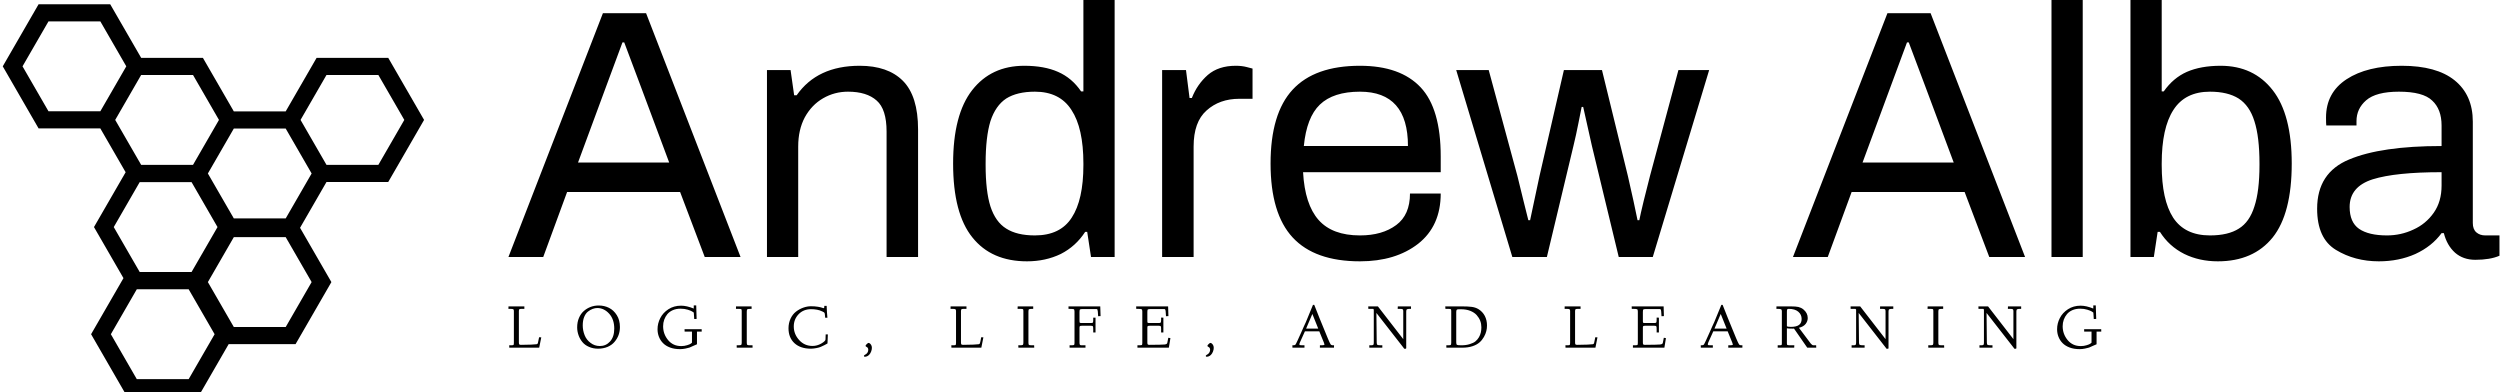<?xml version="1.0" encoding="UTF-8"?>
<!-- Generated by Pixelmator Pro 3.6.14 -->
<svg width="574" height="90" viewBox="0 0 574 90" xmlns="http://www.w3.org/2000/svg">
    <g id="24704796-a7b6-46d9-a134-6af6794e5a9c">
        <path id="Path" fill="#000000" stroke="none" d="M 116.736 59.009 L 138.427 3.032 L 148.34 3.032 L 170.031 59.009 L 161.809 59.009 L 156.153 44.082 L 130.206 44.082 L 124.725 59.009 L 116.736 59.009 Z M 132.713 37.318 L 153.646 37.318 L 147.115 19.825 L 143.325 9.738 L 142.917 9.738 L 139.243 19.65 L 132.713 37.318 Z M 176.095 59.009 L 176.095 16.093 L 181.518 16.093 L 182.334 21.866 L 182.917 21.866 C 186.066 17.357 190.886 15.102 197.378 15.102 L 197.378 15.102 C 201.692 15.102 204.997 16.249 207.29 18.542 C 209.622 20.875 210.789 24.606 210.789 29.738 L 210.789 29.738 L 210.789 59.009 L 203.558 59.009 L 203.558 30.204 C 203.558 26.783 202.8 24.412 201.284 23.09 C 199.768 21.73 197.572 21.05 194.695 21.05 L 194.695 21.05 C 192.635 21.05 190.73 21.555 188.981 22.566 C 187.232 23.576 185.832 25.034 184.783 26.939 C 183.772 28.844 183.267 31.079 183.267 33.644 L 183.267 33.644 L 183.267 59.009 L 176.095 59.009 Z M 235.803 60 C 230.361 60 226.182 58.173 223.267 54.519 C 220.312 50.865 218.835 45.209 218.835 37.551 L 218.835 37.551 C 218.835 30.049 220.293 24.431 223.208 20.7 C 226.124 16.968 230.108 15.102 235.162 15.102 L 235.162 15.102 C 238.233 15.102 240.818 15.569 242.917 16.501 C 245.055 17.434 246.824 18.931 248.223 20.991 L 248.223 20.991 L 248.748 20.991 L 248.748 0 L 255.92 0 L 255.92 59.009 L 250.497 59.009 L 249.622 53.236 L 249.156 53.236 C 247.718 55.452 245.852 57.143 243.558 58.309 C 241.226 59.436 238.641 60 235.803 60 L 235.803 60 Z M 237.611 54.052 C 241.498 54.052 244.316 52.692 246.066 49.971 C 247.854 47.25 248.748 43.226 248.748 37.901 L 248.748 37.901 L 248.748 37.551 C 248.748 32.109 247.834 28.008 246.007 25.248 C 244.219 22.449 241.42 21.05 237.611 21.05 L 237.611 21.05 C 234.89 21.05 232.693 21.574 231.022 22.624 C 229.389 23.712 228.184 25.442 227.407 27.813 C 226.668 30.224 226.299 33.469 226.299 37.551 L 226.299 37.551 L 226.299 37.901 C 226.299 41.905 226.668 45.073 227.407 47.405 C 228.184 49.776 229.389 51.467 231.022 52.478 C 232.655 53.528 234.851 54.052 237.611 54.052 L 237.611 54.052 Z M 266.824 59.009 L 266.824 16.093 L 272.305 16.093 L 273.121 22.507 L 273.646 22.507 C 274.462 20.408 275.687 18.639 277.319 17.201 C 278.952 15.802 281.09 15.102 283.733 15.102 L 283.733 15.102 C 284.666 15.102 285.502 15.199 286.241 15.394 C 286.979 15.588 287.426 15.705 287.582 15.743 L 287.582 15.743 L 287.582 22.682 L 284.55 22.682 C 281.518 22.682 279.01 23.576 277.028 25.364 C 275.045 27.114 274.054 29.874 274.054 33.644 L 274.054 33.644 L 274.054 59.009 L 266.824 59.009 Z M 312.246 60 C 305.327 60 300.176 58.173 296.794 54.519 C 293.413 50.865 291.722 45.209 291.722 37.551 L 291.722 37.551 C 291.722 29.893 293.413 24.237 296.794 20.583 C 300.176 16.929 305.327 15.102 312.246 15.102 L 312.246 15.102 C 318.427 15.102 323.072 16.754 326.182 20.058 C 329.253 23.324 330.789 28.61 330.789 35.918 L 330.789 35.918 L 330.789 39.534 L 299.185 39.534 C 299.457 44.47 300.643 48.124 302.742 50.496 C 304.841 52.867 308.009 54.052 312.246 54.052 L 312.246 54.052 C 315.667 54.052 318.447 53.256 320.585 51.662 C 322.684 50.107 323.733 47.697 323.733 44.431 L 323.733 44.431 L 330.789 44.431 C 330.789 49.407 329.059 53.256 325.599 55.977 C 322.139 58.659 317.689 60 312.246 60 L 312.246 60 Z M 299.36 33.528 L 323.267 33.528 C 323.267 25.209 319.593 21.05 312.246 21.05 L 312.246 21.05 C 308.165 21.05 305.094 22.041 303.034 24.023 C 301.012 25.967 299.788 29.135 299.36 33.528 L 299.36 33.528 Z M 347.232 59.009 L 334.346 16.093 L 341.809 16.093 L 348.398 40.408 C 348.826 42.08 349.292 43.984 349.797 46.122 C 350.342 48.26 350.711 49.738 350.905 50.554 L 350.905 50.554 L 351.313 50.554 L 353.471 40.408 L 359.069 16.093 L 367.815 16.093 L 373.762 40.408 C 374.151 42.08 374.579 43.984 375.045 46.122 C 375.512 48.26 375.823 49.738 375.978 50.554 L 375.978 50.554 L 376.386 50.554 C 376.542 49.738 376.872 48.28 377.378 46.181 C 377.883 44.121 378.369 42.196 378.835 40.408 L 378.835 40.408 L 385.366 16.093 L 392.421 16.093 L 379.477 59.009 L 371.663 59.009 L 365.483 33.411 L 363.5 24.548 L 363.15 24.548 C 362.995 25.287 362.742 26.55 362.392 28.338 C 362.042 30.126 361.673 31.817 361.284 33.411 L 361.284 33.411 L 355.162 59.009 L 347.232 59.009 Z M 411.663 59.009 L 433.354 3.032 L 443.267 3.032 L 464.958 59.009 L 456.736 59.009 L 451.08 44.082 L 425.133 44.082 L 419.652 59.009 L 411.663 59.009 Z M 427.64 37.318 L 448.573 37.318 L 442.042 19.825 L 438.252 9.738 L 437.844 9.738 L 434.171 19.65 L 427.64 37.318 Z M 471.022 59.009 L 471.022 0 L 478.194 0 L 478.194 59.009 L 471.022 59.009 Z M 509.214 60 C 506.377 60 503.811 59.436 501.518 58.309 C 499.185 57.143 497.319 55.452 495.92 53.236 L 495.92 53.236 L 495.395 53.236 L 494.52 59.009 L 489.156 59.009 L 489.156 0 L 496.328 0 L 496.328 20.991 L 496.794 20.991 C 498.233 18.931 500.002 17.434 502.101 16.501 C 504.239 15.569 506.824 15.102 509.856 15.102 L 509.856 15.102 C 514.909 15.102 518.894 16.968 521.809 20.7 C 524.725 24.431 526.182 30.049 526.182 37.551 L 526.182 37.551 C 526.182 45.209 524.725 50.865 521.809 54.519 C 518.855 58.173 514.656 60 509.214 60 L 509.214 60 Z M 507.407 54.052 C 510.206 54.052 512.421 53.528 514.054 52.478 C 515.687 51.467 516.872 49.776 517.611 47.405 C 518.388 45.073 518.777 41.905 518.777 37.901 L 518.777 37.901 L 518.777 37.551 C 518.777 33.469 518.388 30.224 517.611 27.813 C 516.872 25.442 515.667 23.712 513.996 22.624 C 512.324 21.574 510.128 21.05 507.407 21.05 L 507.407 21.05 C 503.597 21.05 500.798 22.449 499.01 25.248 C 497.222 28.008 496.328 32.109 496.328 37.551 L 496.328 37.551 L 496.328 37.901 C 496.328 43.226 497.203 47.25 498.952 49.971 C 500.74 52.692 503.558 54.052 507.407 54.052 L 507.407 54.052 Z M 546.182 60 C 542.489 60 539.205 59.125 536.328 57.376 C 533.451 55.627 532.013 52.478 532.013 47.93 L 532.013 47.93 C 532.013 42.41 534.462 38.639 539.36 36.618 C 544.258 34.558 551.333 33.528 560.585 33.528 L 560.585 33.528 L 560.585 28.805 C 560.585 26.317 559.865 24.412 558.427 23.09 C 557.028 21.73 554.482 21.05 550.789 21.05 L 550.789 21.05 C 547.29 21.05 544.783 21.71 543.267 23.032 C 541.79 24.315 541.051 25.909 541.051 27.813 L 541.051 27.813 L 541.051 28.805 L 534.112 28.805 C 534.073 28.494 534.054 27.891 534.054 26.997 L 534.054 26.997 C 534.054 23.188 535.628 20.253 538.777 18.192 C 541.926 16.132 546.143 15.102 551.43 15.102 L 551.43 15.102 C 556.756 15.102 560.798 16.21 563.558 18.426 C 566.357 20.68 567.757 23.848 567.757 27.93 L 567.757 27.93 L 567.757 51.195 C 567.757 52.167 568.029 52.886 568.573 53.353 C 569.117 53.819 569.797 54.052 570.614 54.052 L 570.614 54.052 L 573.879 54.052 L 573.879 58.717 C 572.441 59.339 570.594 59.65 568.34 59.65 L 568.34 59.65 C 566.474 59.65 564.919 59.106 563.675 58.017 C 562.431 56.89 561.576 55.394 561.109 53.528 L 561.109 53.528 L 560.585 53.528 C 559.107 55.549 557.105 57.143 554.579 58.309 C 552.052 59.436 549.253 60 546.182 60 L 546.182 60 Z M 548.048 54.052 C 550.186 54.052 552.208 53.605 554.112 52.711 C 556.017 51.856 557.572 50.573 558.777 48.863 C 559.982 47.153 560.585 45.073 560.585 42.624 L 560.585 42.624 L 560.585 39.534 C 553.549 39.534 548.281 40.078 544.783 41.166 C 541.245 42.293 539.477 44.412 539.477 47.522 L 539.477 47.522 C 539.477 49.854 540.196 51.526 541.634 52.536 C 543.111 53.547 545.249 54.052 548.048 54.052 L 548.048 54.052 Z"/>
    </g>
    <g id="9ed70d11-bb57-479e-acf8-c21c8dac22a3">
        <path id="path1" fill="#000000" stroke="none" d="M 89.141 41.78 L 97.368 27.532 L 89.141 13.284 L 72.69 13.284 L 65.589 25.584 L 53.689 25.584 L 46.587 13.284 L 32.411 13.284 L 25.308 0.983 L 8.857 0.983 L 0.632 15.23 L 8.857 29.479 L 23.032 29.479 L 28.846 39.546 L 21.576 52.134 L 28.348 63.861 L 20.913 76.736 L 29.139 90.983 L 45.59 90.983 L 52.5 79.016 L 67.862 79.016 L 76.089 64.769 L 68.892 52.302 L 74.965 41.782 L 89.141 41.782 Z M 74.961 17.216 L 86.872 17.216 L 92.829 27.533 L 86.872 37.848 L 74.961 37.848 L 69.006 27.533 L 74.961 17.216 Z M 5.171 15.23 L 11.128 4.915 L 23.04 4.915 L 28.996 15.23 L 23.04 25.545 L 11.128 25.545 L 5.171 15.23 Z M 32.406 17.216 L 44.318 17.216 L 50.274 27.533 L 44.318 37.848 L 32.406 37.848 L 26.451 27.533 L 32.406 17.216 Z M 32.073 41.819 L 43.985 41.819 L 49.941 52.136 L 43.985 62.449 L 32.073 62.449 L 26.117 52.136 L 32.073 41.819 Z M 43.319 87.052 L 31.408 87.052 L 25.452 76.736 L 31.408 66.421 L 43.319 66.421 L 49.276 76.736 L 43.319 87.052 Z M 65.597 75.085 L 53.685 75.085 L 47.728 64.767 L 53.685 54.451 L 65.597 54.451 L 71.551 64.767 L 65.597 75.085 Z M 65.597 50.147 L 53.684 50.147 L 47.728 39.832 L 53.684 29.518 L 65.597 29.518 L 71.551 39.832 L 65.597 50.147 Z"/>
    </g>
    <g id="d7b42829-9a1e-4e97-97d4-3f405f73faae">
        <path id="path2" fill="#000000" stroke="none" d="M 117.234 70.915 L 116.736 70.915 L 116.746 70.346 L 120.394 70.346 L 120.394 70.915 L 119.744 70.915 C 119.493 70.915 119.327 70.942 119.246 70.996 C 119.172 71.05 119.134 71.199 119.134 71.443 L 119.134 71.443 L 119.134 78.617 C 119.134 78.854 119.165 79.007 119.226 79.075 C 119.28 79.142 119.409 79.176 119.612 79.176 L 119.612 79.176 C 121.556 79.156 122.749 79.108 123.189 79.034 L 123.189 79.034 C 123.338 79.02 123.44 78.939 123.494 78.79 C 123.548 78.641 123.643 78.187 123.778 77.428 L 123.778 77.428 L 124.276 77.459 L 123.799 79.826 L 116.929 79.826 L 116.919 79.278 L 117.315 79.278 C 117.661 79.278 117.854 79.254 117.895 79.207 L 117.895 79.207 C 117.956 79.152 117.986 78.993 117.986 78.729 L 117.986 78.729 L 117.986 71.372 C 117.986 71.175 117.935 71.05 117.834 70.996 L 117.834 70.996 C 117.732 70.942 117.532 70.915 117.234 70.915 L 117.234 70.915 Z M 132.518 75.172 L 132.518 75.172 C 132.518 74.353 132.656 73.624 132.934 72.988 L 132.934 72.988 C 133.212 72.337 133.585 71.809 134.052 71.402 L 134.052 71.402 C 134.526 70.989 135.055 70.674 135.637 70.457 L 135.637 70.457 C 136.206 70.247 136.813 70.142 137.456 70.142 L 137.456 70.142 C 138.31 70.142 139.092 70.318 139.804 70.671 L 139.804 70.671 C 140.535 71.03 141.142 71.595 141.623 72.368 L 141.623 72.368 C 142.097 73.113 142.334 74.021 142.334 75.091 L 142.334 75.091 C 142.334 75.735 142.232 76.341 142.029 76.91 C 141.819 77.479 141.507 78.008 141.094 78.495 C 140.688 78.976 140.166 79.356 139.529 79.633 L 139.529 79.633 C 138.879 79.911 138.151 80.053 137.344 80.06 L 137.344 80.06 C 136.572 80.06 135.871 79.921 135.241 79.644 C 134.604 79.373 134.096 79.003 133.717 78.536 L 133.717 78.536 C 133.33 78.068 133.036 77.547 132.833 76.971 L 132.833 76.971 C 132.623 76.375 132.518 75.775 132.518 75.172 Z M 133.798 74.715 L 133.798 74.715 C 133.798 75.487 133.944 76.239 134.235 76.971 L 134.235 76.971 C 134.513 77.676 134.967 78.262 135.597 78.729 L 135.597 78.729 C 136.206 79.203 136.914 79.444 137.72 79.451 L 137.72 79.451 C 138.655 79.451 139.438 79.102 140.068 78.404 L 140.068 78.404 C 140.711 77.699 141.033 76.714 141.033 75.447 L 141.033 75.447 C 141.033 74.017 140.64 72.872 139.854 72.012 L 139.854 72.012 C 139.075 71.158 138.174 70.728 137.151 70.721 L 137.151 70.721 C 136.799 70.721 136.44 70.789 136.074 70.925 C 135.708 71.06 135.353 71.263 135.007 71.534 L 135.007 71.534 C 134.635 71.826 134.34 72.242 134.123 72.784 L 134.123 72.784 C 133.906 73.32 133.798 73.963 133.798 74.715 Z M 150.971 75.589 L 150.971 75.589 C 150.971 74.695 151.181 73.841 151.601 73.028 C 152.015 72.215 152.638 71.538 153.471 70.996 L 153.471 70.996 C 154.311 70.454 155.28 70.183 156.378 70.183 L 156.378 70.183 C 157.238 70.183 158.207 70.403 159.284 70.843 L 159.284 70.843 L 159.284 70.122 L 159.853 70.122 L 159.944 73.231 L 159.396 73.242 L 159.294 71.768 C 159.24 71.721 159.118 71.639 158.928 71.524 L 158.928 71.524 C 158.759 71.409 158.42 71.27 157.912 71.108 L 157.912 71.108 C 157.417 70.952 156.865 70.874 156.256 70.874 L 156.256 70.874 C 155.592 70.874 155.002 70.986 154.487 71.209 C 153.966 71.44 153.546 71.744 153.227 72.124 L 153.227 72.124 C 152.916 72.503 152.675 72.927 152.506 73.394 L 152.506 73.394 C 152.336 73.868 152.252 74.373 152.252 74.908 L 152.252 74.908 C 152.252 76.1 152.631 77.157 153.39 78.079 C 154.149 79 155.158 79.461 156.418 79.461 L 156.418 79.461 C 156.892 79.461 157.343 79.393 157.77 79.257 C 158.196 79.129 158.484 79.003 158.633 78.881 L 158.633 78.881 L 158.877 78.678 L 158.877 76.138 L 157.19 76.138 L 157.17 75.579 L 161.103 75.579 L 161.113 76.138 L 160.026 76.138 L 160.026 79.044 L 159.233 79.39 C 158.759 79.606 158.447 79.745 158.298 79.806 L 158.298 79.806 C 158.122 79.867 157.817 79.942 157.384 80.03 L 157.384 80.03 C 156.97 80.118 156.557 80.162 156.144 80.162 L 156.144 80.162 C 155.263 80.162 154.494 80.037 153.837 79.786 L 153.837 79.786 C 153.166 79.535 152.624 79.193 152.211 78.76 L 152.211 78.76 C 151.811 78.353 151.503 77.872 151.286 77.317 L 151.286 77.317 C 151.076 76.781 150.971 76.205 150.971 75.589 Z M 169.578 70.915 L 168.978 70.915 L 168.988 70.346 L 172.565 70.346 L 172.565 70.915 L 172.321 70.915 C 171.956 70.915 171.715 70.945 171.6 71.006 L 171.6 71.006 C 171.505 71.06 171.458 71.247 171.458 71.565 L 171.458 71.565 L 171.458 78.617 C 171.458 78.929 171.495 79.115 171.569 79.176 C 171.644 79.244 171.861 79.278 172.22 79.278 L 172.22 79.278 L 172.779 79.278 L 172.789 79.826 L 169.151 79.826 L 169.141 79.278 L 169.507 79.278 C 169.886 79.278 170.113 79.244 170.187 79.176 C 170.262 79.108 170.299 78.932 170.299 78.648 L 170.299 78.648 L 170.299 71.423 C 170.299 71.172 170.265 71.026 170.198 70.986 L 170.198 70.986 C 170.123 70.938 169.916 70.915 169.578 70.915 L 169.578 70.915 Z M 181.04 75.365 L 181.04 75.365 C 181.04 74.58 181.199 73.838 181.518 73.14 L 181.518 73.14 C 181.836 72.476 182.25 71.948 182.758 71.555 L 182.758 71.555 C 183.266 71.162 183.821 70.857 184.424 70.64 C 185.034 70.423 185.623 70.315 186.192 70.315 L 186.192 70.315 C 186.782 70.315 187.303 70.352 187.757 70.427 L 187.757 70.427 C 188.184 70.495 188.496 70.566 188.692 70.64 L 188.692 70.64 C 188.902 70.715 189.017 70.752 189.038 70.752 L 189.038 70.752 C 189.153 70.752 189.217 70.728 189.231 70.681 L 189.231 70.681 C 189.251 70.627 189.261 70.518 189.261 70.356 L 189.261 70.356 L 189.261 70.234 L 189.8 70.234 C 189.827 71.135 189.884 72.039 189.973 72.947 L 189.973 72.947 L 189.464 72.957 C 189.444 72.788 189.431 72.656 189.424 72.561 L 189.424 72.561 C 189.424 72.52 189.42 72.476 189.414 72.429 C 189.407 72.388 189.403 72.351 189.403 72.317 C 189.397 72.29 189.393 72.266 189.393 72.246 L 189.393 72.246 C 189.373 72.171 189.363 72.1 189.363 72.032 L 189.363 72.032 C 189.363 71.992 189.349 71.941 189.322 71.88 L 189.322 71.88 C 189.322 71.866 189.312 71.853 189.292 71.839 C 189.271 71.819 189.261 71.802 189.261 71.788 L 189.261 71.788 C 189.241 71.748 189.207 71.717 189.16 71.697 L 189.16 71.697 C 189.133 71.677 189.112 71.663 189.099 71.656 C 189.078 71.65 189.058 71.643 189.038 71.636 L 189.038 71.636 C 189.031 71.636 189.017 71.629 188.997 71.616 C 188.983 71.602 188.963 71.589 188.936 71.575 C 188.909 71.562 188.882 71.548 188.855 71.534 L 188.855 71.534 C 188.699 71.473 188.611 71.436 188.591 71.423 L 188.591 71.423 C 188.36 71.301 188.025 71.196 187.585 71.108 L 187.585 71.108 C 187.131 71.026 186.68 70.986 186.233 70.986 L 186.233 70.986 C 185.068 70.986 184.113 71.368 183.367 72.134 L 183.367 72.134 C 182.622 72.913 182.25 73.855 182.25 74.959 L 182.25 74.959 C 182.25 76.131 182.663 77.171 183.489 78.079 L 183.489 78.079 C 184.302 78.98 185.325 79.43 186.558 79.43 L 186.558 79.43 C 187.242 79.43 187.903 79.251 188.54 78.892 L 188.54 78.892 C 189.183 78.519 189.515 78.211 189.536 77.967 L 189.536 77.967 L 189.576 76.778 L 190.074 76.778 L 189.993 78.851 C 189.945 78.878 189.878 78.919 189.79 78.973 L 189.79 78.973 C 189.749 78.993 189.573 79.088 189.261 79.257 L 189.261 79.257 C 189.004 79.393 188.726 79.522 188.428 79.644 L 188.428 79.644 C 188.184 79.752 187.842 79.847 187.402 79.928 L 187.402 79.928 C 186.988 80.009 186.589 80.053 186.203 80.06 L 186.203 80.06 C 184.59 80.06 183.323 79.637 182.402 78.79 L 182.402 78.79 C 181.494 77.943 181.04 76.802 181.04 75.365 Z M 198.356 81.706 L 198.356 81.706 C 198.356 81.652 198.407 81.588 198.508 81.513 L 198.508 81.513 C 198.529 81.493 198.641 81.422 198.844 81.3 L 198.844 81.3 C 198.979 81.212 199.098 81.083 199.199 80.914 L 199.199 80.914 C 199.301 80.731 199.352 80.524 199.352 80.294 L 199.352 80.294 C 199.352 80.145 199.318 80.013 199.25 79.898 L 199.25 79.898 C 199.196 79.796 199.125 79.728 199.037 79.694 L 199.037 79.694 C 198.983 79.667 198.915 79.623 198.834 79.562 L 198.834 79.562 C 198.766 79.515 198.732 79.464 198.732 79.41 L 198.732 79.41 C 198.732 79.301 198.827 79.163 199.017 78.993 C 199.206 78.817 199.332 78.729 199.393 78.729 L 199.393 78.729 C 199.406 78.729 199.481 78.749 199.616 78.79 L 199.616 78.79 C 199.704 78.817 199.823 78.929 199.972 79.125 L 199.972 79.125 C 200.114 79.315 200.185 79.559 200.185 79.857 L 200.185 79.857 C 200.185 80.142 200.124 80.436 200.002 80.741 C 199.88 81.046 199.728 81.29 199.545 81.473 L 199.545 81.473 C 199.254 81.764 198.918 81.91 198.539 81.91 L 198.539 81.91 C 198.417 81.91 198.356 81.842 198.356 81.706 Z M 218.741 70.915 L 218.243 70.915 L 218.253 70.346 L 221.901 70.346 L 221.901 70.915 L 221.261 70.915 C 221.003 70.915 220.837 70.942 220.763 70.996 C 220.682 71.05 220.641 71.199 220.641 71.443 L 220.641 71.443 L 220.641 78.617 C 220.641 78.854 220.671 79.007 220.732 79.075 C 220.793 79.142 220.922 79.176 221.119 79.176 L 221.119 79.176 C 223.063 79.156 224.259 79.108 224.706 79.034 L 224.706 79.034 C 224.848 79.02 224.946 78.939 225 78.79 C 225.055 78.641 225.149 78.187 225.285 77.428 L 225.285 77.428 L 225.783 77.459 L 225.315 79.826 L 218.446 79.826 L 218.426 79.278 L 218.822 79.278 C 219.168 79.278 219.364 79.254 219.411 79.207 L 219.411 79.207 C 219.466 79.152 219.496 78.993 219.503 78.729 L 219.503 78.729 L 219.503 71.372 C 219.503 71.175 219.449 71.05 219.34 70.996 L 219.34 70.996 C 219.239 70.942 219.039 70.915 218.741 70.915 L 218.741 70.915 Z M 234.238 70.915 L 233.638 70.915 L 233.658 70.346 L 237.225 70.346 L 237.225 70.915 L 236.991 70.915 C 236.619 70.915 236.375 70.945 236.26 71.006 L 236.26 71.006 C 236.172 71.06 236.128 71.247 236.128 71.565 L 236.128 71.565 L 236.128 78.617 C 236.128 78.929 236.161 79.115 236.229 79.176 C 236.304 79.244 236.524 79.278 236.89 79.278 L 236.89 79.278 L 237.438 79.278 L 237.459 79.826 L 233.821 79.826 L 233.801 79.278 L 234.166 79.278 C 234.546 79.278 234.776 79.244 234.857 79.176 C 234.932 79.108 234.969 78.932 234.969 78.648 L 234.969 78.648 L 234.969 71.423 C 234.969 71.172 234.935 71.026 234.868 70.986 L 234.868 70.986 C 234.793 70.938 234.583 70.915 234.238 70.915 L 234.238 70.915 Z M 245.334 70.915 L 245.324 70.346 L 252.62 70.346 C 252.627 71.064 252.651 71.809 252.691 72.581 L 252.691 72.581 L 252.132 72.601 C 252.126 72.168 252.102 71.812 252.061 71.534 L 252.061 71.534 C 252.034 71.291 252.004 71.138 251.97 71.077 L 251.97 71.077 C 251.929 71.016 251.872 70.979 251.797 70.965 L 251.797 70.965 C 251.729 70.959 251.496 70.955 251.096 70.955 L 251.096 70.955 L 248.677 70.955 C 248.312 70.955 248.078 70.986 247.976 71.047 L 247.976 71.047 C 247.895 71.108 247.854 71.297 247.854 71.616 L 247.854 71.616 L 247.854 73.597 C 247.854 73.875 247.875 74.038 247.915 74.085 L 247.915 74.085 C 247.956 74.139 248.091 74.166 248.322 74.166 L 248.322 74.166 L 250.476 74.166 C 250.72 74.166 250.869 74.132 250.923 74.065 C 250.977 73.997 251.005 73.804 251.005 73.486 L 251.005 73.486 L 251.005 72.937 L 251.533 72.937 L 251.533 76.331 L 251.005 76.331 L 251.005 75.609 C 251.005 75.216 250.977 74.983 250.923 74.908 C 250.869 74.834 250.73 74.796 250.507 74.796 L 250.507 74.796 L 248.373 74.796 C 248.142 74.796 248 74.823 247.946 74.878 C 247.885 74.939 247.854 75.057 247.854 75.233 L 247.854 75.233 L 247.854 78.597 C 247.854 78.868 247.878 79.047 247.925 79.135 L 247.925 79.135 C 247.98 79.23 248.098 79.278 248.281 79.278 L 248.281 79.278 L 249.226 79.278 L 249.226 79.826 L 245.578 79.826 L 245.578 79.278 L 245.995 79.278 C 246.333 79.278 246.537 79.251 246.604 79.196 C 246.672 79.135 246.706 78.98 246.706 78.729 L 246.706 78.729 L 246.706 71.524 C 246.706 71.219 246.648 71.04 246.533 70.986 L 246.533 70.986 C 246.438 70.938 246.039 70.915 245.334 70.915 L 245.334 70.915 Z M 260.882 70.915 L 260.862 70.346 L 268.198 70.346 C 268.205 71.064 268.229 71.809 268.27 72.581 L 268.27 72.581 L 267.711 72.601 C 267.697 72.168 267.673 71.812 267.639 71.534 L 267.639 71.534 C 267.612 71.291 267.578 71.138 267.538 71.077 L 267.538 71.077 C 267.504 71.016 267.446 70.979 267.365 70.965 L 267.365 70.965 C 267.304 70.959 267.074 70.955 266.674 70.955 L 266.674 70.955 L 264.256 70.955 C 263.883 70.955 263.649 70.986 263.554 71.047 L 263.554 71.047 C 263.473 71.108 263.432 71.297 263.432 71.616 L 263.432 71.616 L 263.432 73.597 C 263.432 73.875 263.449 74.038 263.483 74.085 L 263.483 74.085 C 263.531 74.139 263.67 74.166 263.9 74.166 L 263.9 74.166 L 266.044 74.166 C 266.295 74.166 266.447 74.129 266.501 74.055 L 266.501 74.055 C 266.556 73.987 266.586 73.787 266.593 73.455 L 266.593 73.455 L 266.593 72.916 L 267.111 72.937 L 267.111 76.331 L 266.593 76.331 L 266.593 75.589 C 266.593 75.196 266.566 74.969 266.512 74.908 L 266.512 74.908 C 266.457 74.834 266.312 74.796 266.075 74.796 L 266.075 74.796 L 263.941 74.796 C 263.717 74.796 263.575 74.823 263.514 74.878 C 263.46 74.939 263.432 75.057 263.432 75.233 L 263.432 75.233 L 263.432 78.597 C 263.432 78.848 263.46 79.007 263.514 79.075 C 263.575 79.142 263.697 79.176 263.88 79.176 L 263.88 79.176 C 265.858 79.163 267.026 79.135 267.385 79.095 L 267.385 79.095 C 267.738 79.054 267.941 78.949 267.995 78.78 L 267.995 78.78 L 268.005 78.76 L 268.005 78.749 L 268.239 77.55 L 268.727 77.632 L 268.371 79.826 L 261.156 79.826 L 261.156 79.278 L 261.522 79.278 C 261.901 79.278 262.122 79.254 262.183 79.207 L 262.183 79.207 C 262.244 79.152 262.274 78.993 262.274 78.729 L 262.274 78.729 L 262.274 71.524 C 262.274 71.24 262.223 71.067 262.122 71.006 L 262.122 71.006 C 262.006 70.945 261.729 70.915 261.288 70.915 L 261.288 70.915 L 260.882 70.915 Z M 276.846 81.706 L 276.846 81.706 C 276.846 81.652 276.897 81.588 276.999 81.513 L 276.999 81.513 C 277.019 81.493 277.131 81.422 277.334 81.3 L 277.334 81.3 C 277.463 81.212 277.578 81.083 277.679 80.914 L 277.679 80.914 C 277.788 80.731 277.842 80.524 277.842 80.294 L 277.842 80.294 C 277.842 80.145 277.808 80.013 277.74 79.898 L 277.74 79.898 C 277.686 79.796 277.615 79.728 277.527 79.694 L 277.527 79.694 C 277.473 79.667 277.405 79.623 277.324 79.562 L 277.324 79.562 C 277.256 79.515 277.222 79.464 277.222 79.41 L 277.222 79.41 C 277.222 79.301 277.317 79.163 277.507 78.993 C 277.696 78.817 277.822 78.729 277.883 78.729 L 277.883 78.729 C 277.896 78.729 277.971 78.749 278.106 78.79 L 278.106 78.79 C 278.187 78.817 278.306 78.929 278.462 79.125 L 278.462 79.125 C 278.604 79.315 278.675 79.559 278.675 79.857 L 278.675 79.857 C 278.675 80.142 278.614 80.436 278.492 80.741 C 278.37 81.046 278.218 81.29 278.035 81.473 L 278.035 81.473 C 277.744 81.764 277.408 81.91 277.029 81.91 L 277.029 81.91 C 276.907 81.91 276.846 81.842 276.846 81.706 Z M 296.743 79.826 L 296.733 79.278 L 296.906 79.278 C 297.17 79.278 297.346 79.23 297.434 79.135 L 297.434 79.135 C 297.515 79.027 297.671 78.722 297.901 78.221 L 297.901 78.221 L 298.826 76.178 L 299.405 74.868 C 299.588 74.488 299.693 74.261 299.72 74.187 L 299.72 74.187 C 299.768 74.078 299.808 73.99 299.842 73.922 C 299.876 73.861 299.897 73.811 299.903 73.77 L 299.903 73.77 L 300.005 73.526 L 301.458 70 L 301.753 70 C 302.335 71.518 303.365 74.061 304.842 77.632 L 304.842 77.632 C 305.147 78.37 305.367 78.841 305.502 79.044 L 305.502 79.044 C 305.591 79.2 305.784 79.278 306.082 79.278 L 306.082 79.278 L 306.295 79.278 L 306.285 79.826 L 303.043 79.826 L 303.053 79.278 L 303.48 79.278 C 303.894 79.278 304.1 79.22 304.1 79.105 L 304.1 79.105 C 304.1 79.058 304.056 78.912 303.968 78.668 L 303.968 78.668 L 302.911 76.077 L 299.609 76.077 L 298.481 78.577 C 298.386 78.793 298.338 78.946 298.338 79.034 L 298.338 79.034 C 298.338 79.142 298.372 79.21 298.44 79.237 C 298.508 79.264 298.67 79.278 298.928 79.278 L 298.928 79.278 L 299.507 79.278 L 299.507 79.826 L 296.743 79.826 Z M 301.316 72.083 L 299.883 75.447 L 302.667 75.447 L 301.316 72.083 Z M 314.171 70.915 L 314.15 70.346 L 316.365 70.346 L 322.188 77.865 L 322.188 71.423 C 322.188 71.199 322.137 71.057 322.036 70.996 C 321.927 70.942 321.721 70.915 321.416 70.915 L 321.416 70.915 L 320.908 70.915 L 320.938 70.346 L 323.967 70.346 L 323.967 70.915 L 323.641 70.915 C 323.33 70.915 323.123 70.952 323.021 71.026 C 322.92 71.101 322.869 71.27 322.869 71.534 L 322.869 71.534 L 322.869 79.735 L 322.869 79.887 C 322.869 79.921 322.862 79.955 322.849 79.989 C 322.842 80.016 322.825 80.04 322.798 80.06 L 322.798 80.06 C 322.791 80.067 322.771 80.07 322.737 80.07 L 322.737 80.07 L 322.534 80.07 L 322.473 80.07 L 322.452 80.07 L 322.422 80.06 C 322.402 80.06 322.388 80.057 322.381 80.05 C 322.368 80.037 322.361 80.026 322.361 80.02 C 322.361 80.006 322.358 79.996 322.351 79.989 L 322.351 79.989 C 322.33 79.969 322.314 79.945 322.3 79.918 L 322.3 79.918 C 322.286 79.904 322.273 79.887 322.259 79.867 C 322.246 79.84 322.236 79.823 322.229 79.816 L 322.229 79.816 L 316.02 71.849 L 316.091 78.617 C 316.091 78.922 316.145 79.108 316.254 79.176 L 316.254 79.176 C 316.362 79.244 316.657 79.278 317.138 79.278 L 317.138 79.278 L 317.382 79.278 L 317.382 79.826 L 314.394 79.826 L 314.394 79.278 L 314.831 79.278 C 315.082 79.278 315.244 79.24 315.319 79.166 L 315.319 79.166 C 315.387 79.098 315.42 78.925 315.42 78.648 L 315.42 78.648 L 315.42 71.077 L 315.278 70.915 L 314.171 70.915 Z M 331.872 70.915 L 331.832 70.346 L 335.673 70.346 C 336.567 70.346 337.309 70.383 337.898 70.457 L 337.898 70.457 C 338.454 70.525 338.965 70.694 339.433 70.965 L 339.433 70.965 C 340.076 71.358 340.571 71.883 340.916 72.54 L 340.916 72.54 C 341.248 73.198 341.414 73.926 341.414 74.725 L 341.414 74.725 C 341.414 75.172 341.364 75.599 341.262 76.006 L 341.262 76.006 C 341.16 76.439 340.977 76.89 340.713 77.357 L 340.713 77.357 C 340.422 77.865 340.087 78.282 339.707 78.607 L 339.707 78.607 C 339.28 78.98 338.738 79.274 338.081 79.491 L 338.081 79.491 C 337.397 79.715 336.625 79.826 335.764 79.826 L 335.764 79.826 L 332.086 79.826 L 332.076 79.278 L 332.462 79.278 C 332.814 79.278 333.024 79.251 333.092 79.196 L 333.092 79.196 C 333.166 79.135 333.204 78.953 333.204 78.648 L 333.204 78.648 L 333.204 71.423 C 333.204 71.172 333.17 71.026 333.102 70.986 L 333.102 70.986 C 333.027 70.938 332.817 70.915 332.472 70.915 L 332.472 70.915 L 331.872 70.915 Z M 334.352 71.677 L 334.352 78.617 C 334.352 78.922 334.41 79.108 334.525 79.176 L 334.525 79.176 C 334.626 79.244 334.972 79.278 335.561 79.278 L 335.561 79.278 C 336.273 79.278 336.899 79.19 337.441 79.014 L 337.441 79.014 C 338.017 78.837 338.454 78.627 338.752 78.384 L 338.752 78.384 C 339.084 78.106 339.355 77.787 339.565 77.428 C 339.768 77.069 339.914 76.7 340.002 76.321 L 340.002 76.321 C 340.083 75.948 340.124 75.562 340.124 75.162 L 340.124 75.162 C 340.124 74.627 340.036 74.126 339.86 73.658 L 339.86 73.658 C 339.677 73.191 339.406 72.754 339.047 72.347 L 339.047 72.347 C 338.688 71.948 338.2 71.623 337.583 71.372 L 337.583 71.372 C 336.96 71.128 336.256 71.006 335.47 71.006 L 335.47 71.006 L 334.941 71.006 C 334.691 71.006 334.531 71.047 334.464 71.128 L 334.464 71.128 C 334.389 71.223 334.352 71.406 334.352 71.677 L 334.352 71.677 Z M 359.736 70.915 L 359.238 70.915 L 359.248 70.346 L 362.897 70.346 L 362.897 70.915 L 362.256 70.915 C 361.999 70.915 361.833 70.942 361.758 70.996 C 361.677 71.05 361.636 71.199 361.636 71.443 L 361.636 71.443 L 361.636 78.617 C 361.636 78.854 361.667 79.007 361.728 79.075 C 361.782 79.142 361.911 79.176 362.114 79.176 L 362.114 79.176 C 364.058 79.156 365.254 79.108 365.701 79.034 L 365.701 79.034 C 365.843 79.02 365.942 78.939 365.996 78.79 C 366.05 78.641 366.145 78.187 366.28 77.428 L 366.28 77.428 L 366.778 77.459 L 366.311 79.826 L 359.441 79.826 L 359.421 79.278 L 359.817 79.278 C 360.163 79.278 360.359 79.254 360.407 79.207 L 360.407 79.207 C 360.461 79.152 360.492 78.993 360.498 78.729 L 360.498 78.729 L 360.498 71.372 C 360.498 71.175 360.444 71.05 360.336 70.996 L 360.336 70.996 C 360.234 70.942 360.034 70.915 359.736 70.915 L 359.736 70.915 Z M 374.654 70.915 L 374.633 70.346 L 381.97 70.346 C 381.977 71.064 381.997 71.809 382.031 72.581 L 382.031 72.581 L 381.483 72.601 C 381.469 72.168 381.445 71.812 381.411 71.534 L 381.411 71.534 C 381.384 71.291 381.35 71.138 381.31 71.077 L 381.31 71.077 C 381.276 71.016 381.218 70.979 381.137 70.965 L 381.137 70.965 C 381.076 70.959 380.846 70.955 380.446 70.955 L 380.446 70.955 L 378.027 70.955 C 377.655 70.955 377.421 70.986 377.326 71.047 L 377.326 71.047 C 377.245 71.108 377.204 71.297 377.204 71.616 L 377.204 71.616 L 377.204 73.597 C 377.204 73.875 377.221 74.038 377.255 74.085 L 377.255 74.085 C 377.303 74.139 377.441 74.166 377.672 74.166 L 377.672 74.166 L 379.816 74.166 C 380.067 74.166 380.219 74.129 380.273 74.055 L 380.273 74.055 C 380.327 73.987 380.358 73.787 380.365 73.455 L 380.365 73.455 L 380.365 72.916 L 380.883 72.937 L 380.883 76.331 L 380.365 76.331 L 380.365 75.589 C 380.365 75.196 380.338 74.969 380.283 74.908 L 380.283 74.908 C 380.229 74.834 380.084 74.796 379.846 74.796 L 379.846 74.796 L 377.712 74.796 C 377.489 74.796 377.347 74.823 377.286 74.878 C 377.231 74.939 377.204 75.057 377.204 75.233 L 377.204 75.233 L 377.204 78.597 C 377.204 78.848 377.231 79.007 377.286 79.075 C 377.347 79.142 377.469 79.176 377.652 79.176 L 377.652 79.176 C 379.63 79.163 380.798 79.135 381.157 79.095 L 381.157 79.095 C 381.51 79.054 381.713 78.949 381.767 78.78 L 381.767 78.78 L 381.767 78.76 L 381.777 78.749 L 382.011 77.55 L 382.499 77.632 L 382.143 79.826 L 374.918 79.826 L 374.918 79.278 L 375.294 79.278 C 375.673 79.278 375.893 79.254 375.954 79.207 L 375.954 79.207 C 376.015 79.152 376.046 78.993 376.046 78.729 L 376.046 78.729 L 376.046 71.524 C 376.046 71.24 375.995 71.067 375.893 71.006 L 375.893 71.006 C 375.778 70.945 375.497 70.915 375.05 70.915 L 375.05 70.915 L 374.654 70.915 Z M 390.506 79.826 L 390.496 79.278 L 390.669 79.278 C 390.933 79.278 391.109 79.23 391.197 79.135 L 391.197 79.135 C 391.279 79.027 391.434 78.722 391.665 78.221 L 391.665 78.221 L 392.589 76.178 L 393.169 74.868 C 393.352 74.488 393.457 74.261 393.484 74.187 L 393.484 74.187 C 393.531 74.078 393.572 73.99 393.606 73.922 C 393.639 73.861 393.66 73.811 393.667 73.77 L 393.667 73.77 L 393.768 73.526 L 395.221 70 L 395.516 70 C 396.099 71.518 397.128 74.061 398.605 77.632 L 398.605 77.632 C 398.917 78.37 399.137 78.841 399.266 79.044 L 399.266 79.044 C 399.354 79.2 399.547 79.278 399.845 79.278 L 399.845 79.278 L 400.058 79.278 L 400.048 79.826 L 396.807 79.826 L 396.817 79.278 L 397.244 79.278 C 397.657 79.278 397.863 79.22 397.863 79.105 L 397.863 79.105 C 397.863 79.058 397.819 78.912 397.731 78.668 L 397.731 78.668 L 396.674 76.077 L 393.372 76.077 L 392.244 78.577 C 392.156 78.793 392.112 78.946 392.112 79.034 L 392.112 79.034 C 392.112 79.142 392.142 79.21 392.203 79.237 C 392.271 79.264 392.434 79.278 392.691 79.278 L 392.691 79.278 L 393.27 79.278 L 393.27 79.826 L 390.506 79.826 Z M 395.079 72.083 L 393.646 75.447 L 396.431 75.447 L 395.079 72.083 Z M 408.259 70.915 L 407.863 70.915 L 407.873 70.346 L 411.145 70.346 C 411.917 70.346 412.507 70.39 412.913 70.478 L 412.913 70.478 C 413.347 70.586 413.723 70.769 414.041 71.026 L 414.041 71.026 C 414.718 71.582 415.057 72.246 415.057 73.018 L 415.057 73.018 C 415.057 73.506 414.898 73.956 414.58 74.37 L 414.58 74.37 C 414.248 74.79 413.733 75.088 413.035 75.264 L 413.035 75.264 L 415.758 78.892 C 415.968 79.149 416.172 79.278 416.368 79.278 L 416.368 79.278 L 416.988 79.278 L 417.008 79.826 L 414.945 79.826 L 411.907 75.447 L 411.734 75.447 C 411.707 75.447 411.673 75.45 411.633 75.457 C 411.599 75.457 411.575 75.457 411.562 75.457 L 411.562 75.457 C 410.965 75.457 410.535 75.43 410.271 75.376 L 410.271 75.376 L 410.271 78.861 C 410.271 79.064 410.318 79.183 410.413 79.217 L 410.413 79.217 C 410.495 79.257 410.776 79.278 411.257 79.278 L 411.257 79.278 L 411.978 79.278 L 411.948 79.826 L 408.157 79.826 L 408.157 79.278 L 408.493 79.278 C 408.804 79.278 408.984 79.257 409.031 79.217 L 409.031 79.217 C 409.085 79.169 409.113 79.051 409.113 78.861 L 409.113 78.861 L 409.113 71.423 C 409.113 71.206 409.048 71.067 408.919 71.006 L 408.919 71.006 C 408.764 70.945 408.543 70.915 408.259 70.915 L 408.259 70.915 Z M 410.271 71.565 L 410.271 74.908 C 410.393 74.996 410.694 75.044 411.175 75.05 L 411.175 75.05 C 412.036 75.05 412.662 74.901 413.055 74.603 L 413.055 74.603 C 413.455 74.312 413.655 73.855 413.655 73.231 L 413.655 73.231 C 413.655 72.554 413.394 71.995 412.872 71.555 L 412.872 71.555 C 412.358 71.128 411.633 70.915 410.698 70.915 L 410.698 70.915 C 410.528 70.915 410.413 70.952 410.352 71.026 L 410.352 71.026 C 410.298 71.087 410.271 71.267 410.271 71.565 L 410.271 71.565 Z M 424.904 70.915 L 424.894 70.346 L 427.099 70.346 L 432.922 77.865 L 432.922 71.423 C 432.922 71.199 432.871 71.057 432.769 70.996 C 432.668 70.942 432.461 70.915 432.149 70.915 L 432.149 70.915 L 431.651 70.915 L 431.672 70.346 L 434.7 70.346 L 434.7 70.915 L 434.375 70.915 C 434.063 70.915 433.857 70.952 433.755 71.026 C 433.653 71.101 433.603 71.27 433.603 71.534 L 433.603 71.534 L 433.603 79.735 L 433.603 79.887 C 433.603 79.921 433.596 79.955 433.582 79.989 C 433.575 80.016 433.562 80.04 433.542 80.06 L 433.542 80.06 C 433.528 80.067 433.504 80.07 433.47 80.07 L 433.47 80.07 L 433.277 80.07 L 433.206 80.07 L 433.186 80.07 L 433.155 80.06 C 433.135 80.06 433.122 80.057 433.115 80.05 C 433.108 80.037 433.105 80.026 433.105 80.02 C 433.105 80.006 433.098 79.996 433.084 79.989 L 433.084 79.989 C 433.064 79.969 433.047 79.945 433.034 79.918 L 433.034 79.918 C 433.02 79.904 433.006 79.887 432.993 79.867 C 432.979 79.84 432.969 79.823 432.962 79.816 L 432.962 79.816 L 426.753 71.849 L 426.825 78.617 C 426.825 78.922 426.882 79.108 426.997 79.176 L 426.997 79.176 C 427.099 79.244 427.39 79.278 427.871 79.278 L 427.871 79.278 L 428.115 79.278 L 428.115 79.826 L 425.128 79.826 L 425.128 79.278 L 425.565 79.278 C 425.815 79.278 425.978 79.24 426.052 79.166 L 426.052 79.166 C 426.12 79.098 426.157 78.925 426.164 78.648 L 426.164 78.648 L 426.164 71.077 L 426.012 70.915 L 424.904 70.915 Z M 443.165 70.915 L 442.565 70.915 L 442.586 70.346 L 446.152 70.346 L 446.152 70.915 L 445.919 70.915 C 445.546 70.915 445.302 70.945 445.187 71.006 L 445.187 71.006 C 445.092 71.06 445.045 71.247 445.045 71.565 L 445.045 71.565 L 445.045 78.617 C 445.045 78.929 445.082 79.115 445.157 79.176 C 445.231 79.244 445.448 79.278 445.807 79.278 L 445.807 79.278 L 446.366 79.278 L 446.386 79.826 L 442.738 79.826 L 442.728 79.278 L 443.094 79.278 C 443.473 79.278 443.703 79.244 443.785 79.176 C 443.859 79.108 443.896 78.932 443.896 78.648 L 443.896 78.648 L 443.896 71.423 C 443.896 71.172 443.863 71.026 443.795 70.986 L 443.795 70.986 C 443.72 70.938 443.51 70.915 443.165 70.915 L 443.165 70.915 Z M 454.262 70.915 L 454.241 70.346 L 456.457 70.346 L 462.279 77.865 L 462.279 71.423 C 462.279 71.199 462.228 71.057 462.127 70.996 C 462.025 70.942 461.819 70.915 461.507 70.915 L 461.507 70.915 L 461.009 70.915 L 461.029 70.346 L 464.058 70.346 L 464.058 70.915 L 463.732 70.915 C 463.421 70.915 463.214 70.952 463.113 71.026 C 463.011 71.101 462.96 71.27 462.96 71.534 L 462.96 71.534 L 462.96 79.735 L 462.96 79.887 C 462.96 79.921 462.953 79.955 462.94 79.989 C 462.933 80.016 462.916 80.04 462.889 80.06 L 462.889 80.06 C 462.882 80.067 462.862 80.07 462.828 80.07 L 462.828 80.07 L 462.625 80.07 L 462.564 80.07 L 462.543 80.07 L 462.513 80.06 C 462.493 80.06 462.479 80.057 462.472 80.05 C 462.459 80.037 462.452 80.026 462.452 80.02 C 462.452 80.006 462.449 79.996 462.442 79.989 L 462.442 79.989 C 462.422 79.969 462.405 79.945 462.391 79.918 L 462.391 79.918 C 462.378 79.904 462.364 79.887 462.35 79.867 C 462.337 79.84 462.327 79.823 462.32 79.816 L 462.32 79.816 L 456.111 71.849 L 456.182 78.617 C 456.182 78.922 456.236 79.108 456.345 79.176 L 456.345 79.176 C 456.453 79.244 456.748 79.278 457.229 79.278 L 457.229 79.278 L 457.473 79.278 L 457.473 79.826 L 454.485 79.826 L 454.485 79.278 L 454.922 79.278 C 455.173 79.278 455.335 79.24 455.41 79.166 L 455.41 79.166 C 455.478 79.098 455.512 78.925 455.512 78.648 L 455.512 78.648 L 455.512 71.077 L 455.369 70.915 L 454.262 70.915 Z M 472.309 75.589 L 472.309 75.589 C 472.309 74.695 472.519 73.841 472.939 73.028 C 473.352 72.215 473.976 71.538 474.809 70.996 L 474.809 70.996 C 475.649 70.454 476.618 70.183 477.715 70.183 L 477.715 70.183 C 478.575 70.183 479.544 70.403 480.621 70.843 L 480.621 70.843 L 480.621 70.122 L 481.19 70.122 L 481.292 73.231 L 480.733 73.242 L 480.632 71.768 C 480.577 71.721 480.459 71.639 480.276 71.524 L 480.276 71.524 C 480.107 71.409 479.764 71.27 479.25 71.108 L 479.25 71.108 C 478.762 70.952 478.213 70.874 477.603 70.874 L 477.603 70.874 C 476.939 70.874 476.347 70.986 475.825 71.209 C 475.303 71.44 474.887 71.744 474.575 72.124 L 474.575 72.124 C 474.257 72.503 474.013 72.927 473.843 73.394 L 473.843 73.394 C 473.674 73.868 473.589 74.373 473.589 74.908 L 473.589 74.908 C 473.589 76.1 473.969 77.157 474.728 78.079 C 475.486 79 476.496 79.461 477.756 79.461 L 477.756 79.461 C 478.23 79.461 478.68 79.393 479.107 79.257 C 479.541 79.129 479.829 79.003 479.971 78.881 L 479.971 78.881 L 480.215 78.678 L 480.215 76.138 L 478.528 76.138 L 478.518 75.579 L 482.44 75.579 L 482.45 76.138 L 481.373 76.138 L 481.373 79.044 L 480.571 79.39 C 480.096 79.606 479.785 79.745 479.636 79.806 L 479.636 79.806 C 479.466 79.867 479.161 79.942 478.721 80.03 L 478.721 80.03 C 478.315 80.118 477.905 80.162 477.492 80.162 L 477.492 80.162 C 476.611 80.162 475.842 80.037 475.185 79.786 L 475.185 79.786 C 474.514 79.535 473.969 79.193 473.549 78.76 L 473.549 78.76 C 473.149 78.353 472.841 77.872 472.624 77.317 L 472.624 77.317 C 472.414 76.781 472.309 76.205 472.309 75.589 Z"/>
    </g>
</svg>
